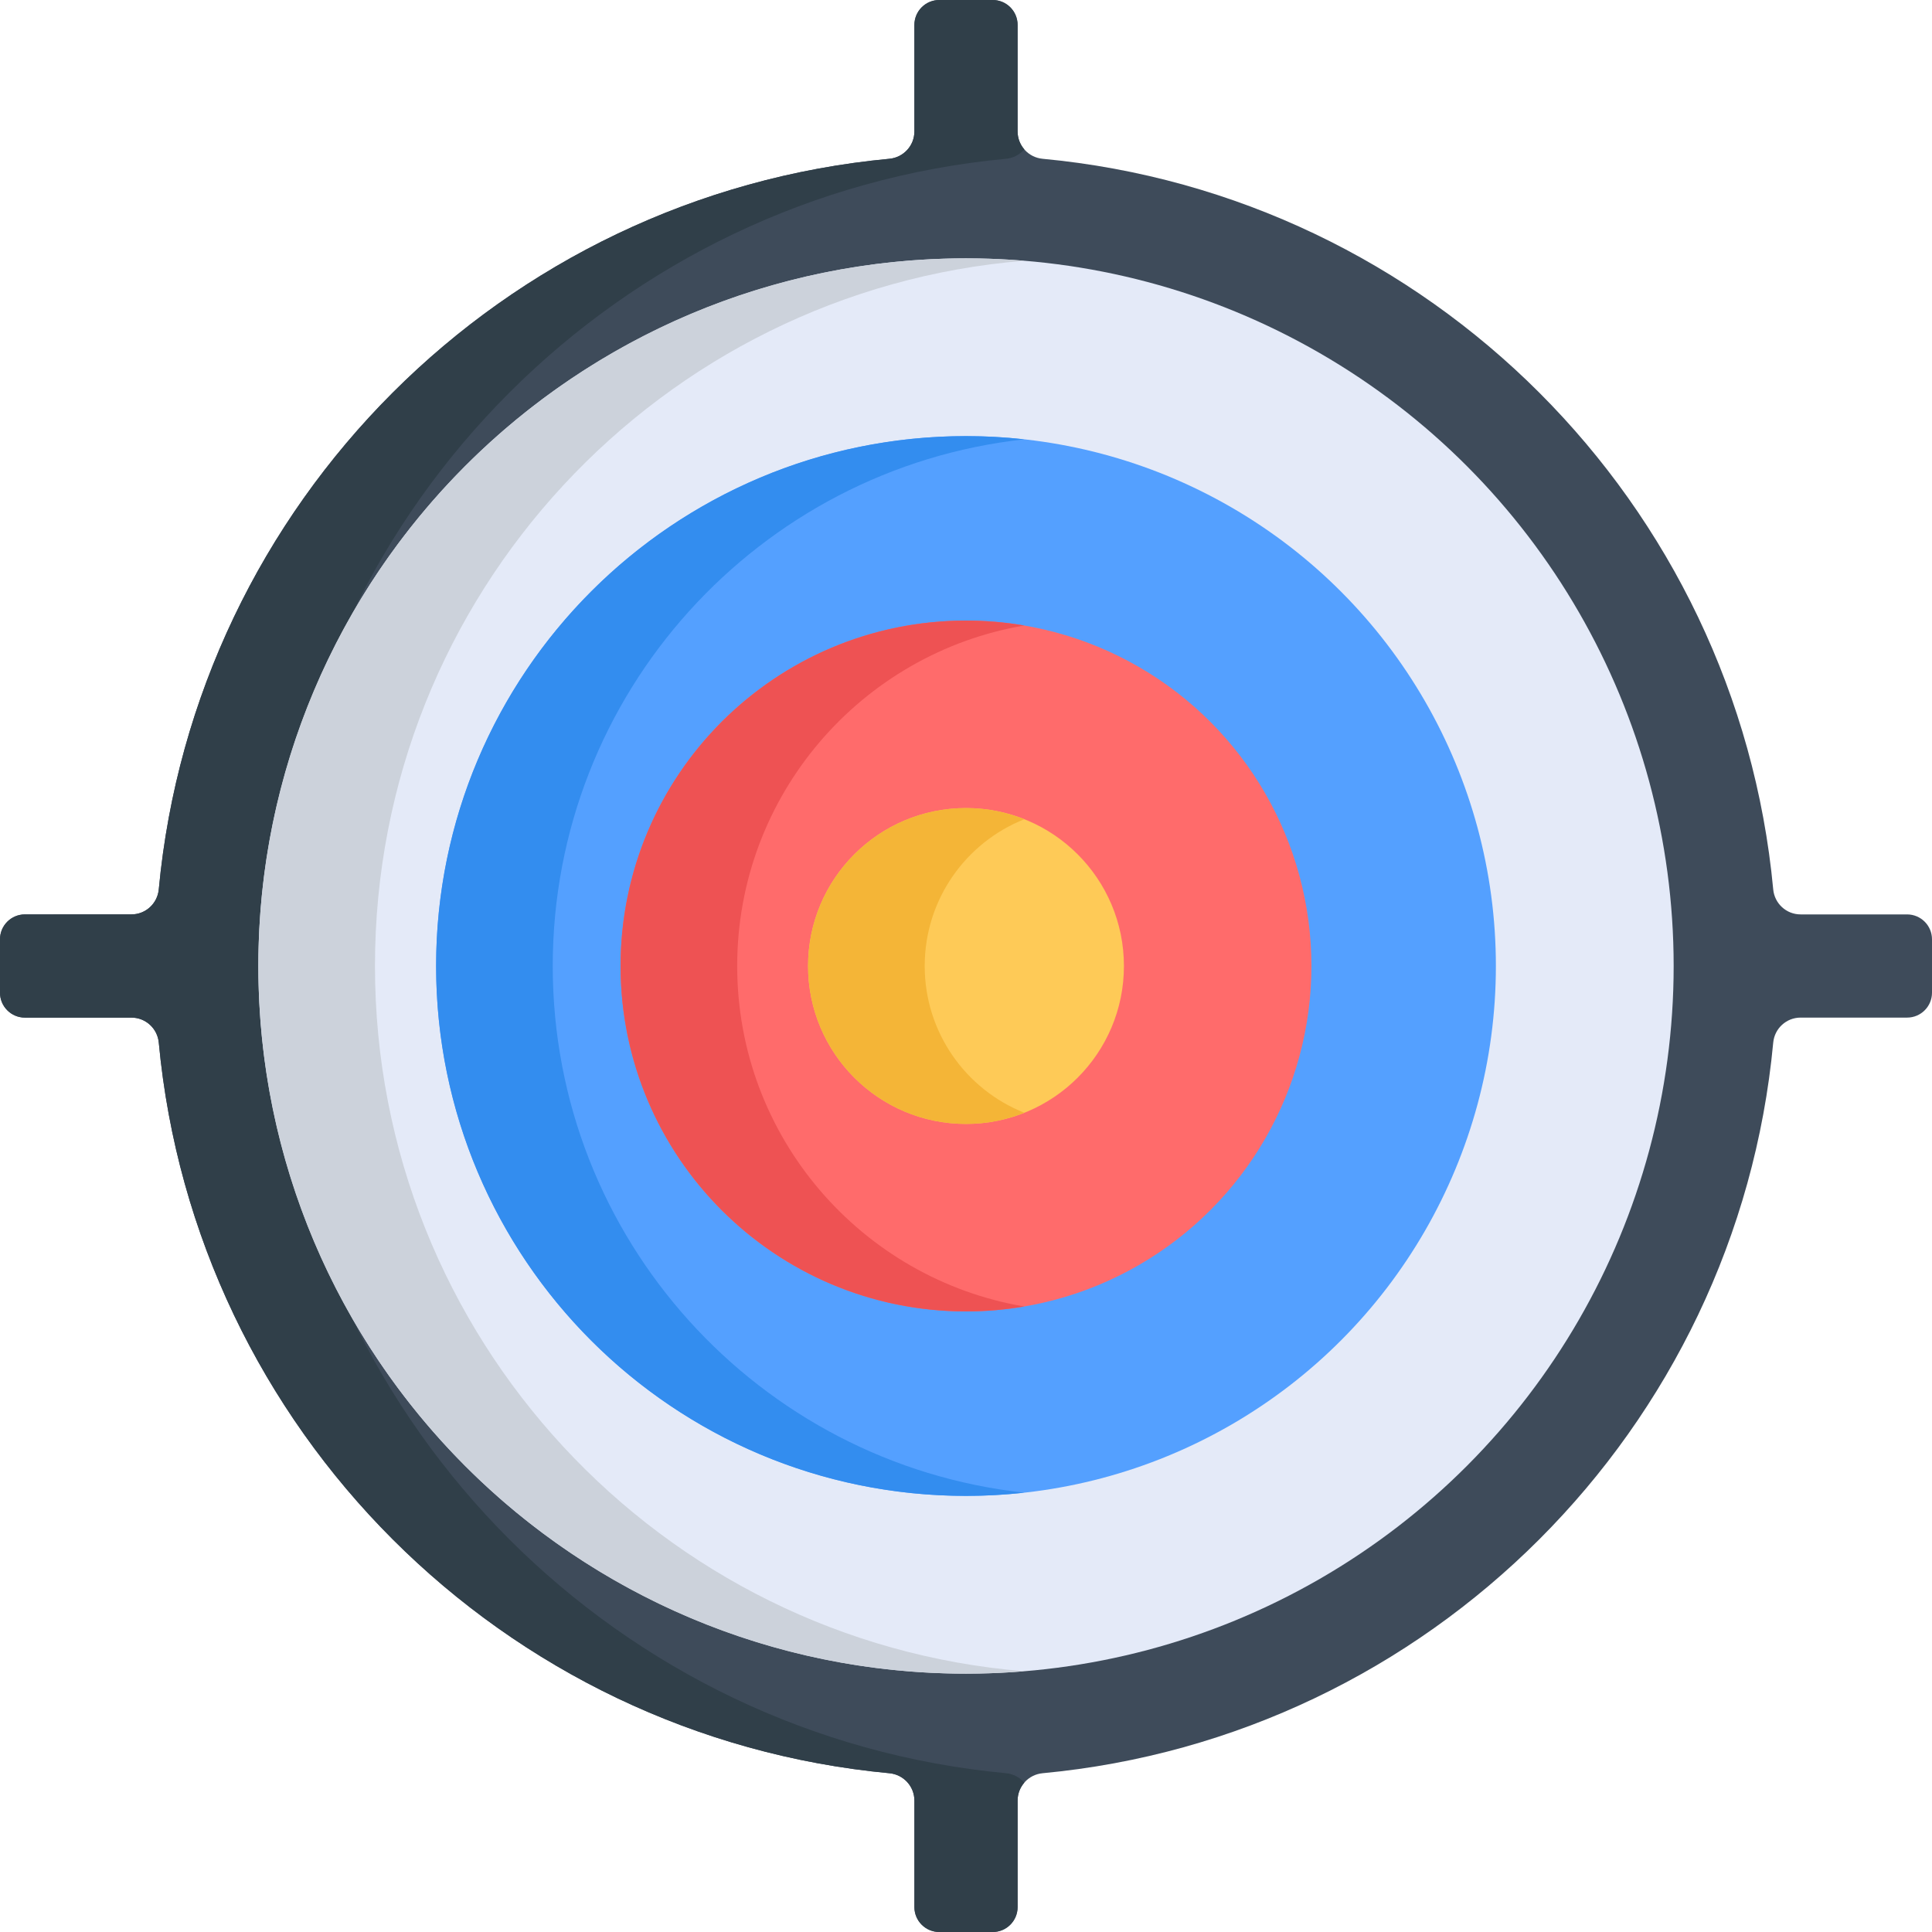 <?xml version="1.0" encoding="iso-8859-1"?>
<!-- Generator: Adobe Illustrator 21.0.0, SVG Export Plug-In . SVG Version: 6.00 Build 0)  -->
<svg xmlns="http://www.w3.org/2000/svg" xmlns:xlink="http://www.w3.org/1999/xlink" version="1.1" id="Capa_1" x="0px" y="0px" viewBox="0 0 512 512" style="enable-background:new 0 0 512 512;" xml:space="preserve" width="512" height="512">
<g>
	<path style="fill:#3E4B5A;" d="M505.394,242.326h-28.225c-3.769,0-6.897-2.877-7.248-6.629   c-9.605-102.468-91.15-184.013-193.618-193.618c-3.752-0.351-6.629-3.48-6.629-7.248V6.606c0-3.648-2.957-6.606-6.606-6.606   h-14.137c-3.648,0-6.606,2.957-6.606,6.606v28.225c0,3.768-2.877,6.897-6.629,7.248c-102.468,9.605-184.013,91.15-193.618,193.618   c-0.352,3.752-3.48,6.629-7.248,6.629H6.606c-3.648,0-6.606,2.957-6.606,6.606v14.137c0,3.648,2.957,6.606,6.606,6.606h28.225   c3.769,0,6.897,2.877,7.248,6.629c9.605,102.468,91.15,184.012,193.618,193.618c3.752,0.351,6.629,3.48,6.629,7.248v28.225   c0,3.648,2.957,6.606,6.606,6.606h14.137c3.648,0,6.606-2.957,6.606-6.606v-28.225c0-3.768,2.877-6.897,6.629-7.248   c102.468-9.605,184.013-91.15,193.618-193.618c0.352-3.752,3.48-6.629,7.248-6.629h28.225c3.648,0,6.606-2.957,6.606-6.606v-14.137   C512,245.283,509.043,242.326,505.394,242.326z"/>
	<path style="fill:#303F49;" d="M266.604,469.921c-102.468-9.605-184.013-91.15-193.618-193.618v-40.607   c9.605-102.468,91.15-184.013,193.618-193.618c1.947-0.182,3.653-1.116,4.849-2.495c-1.109-1.279-1.78-2.94-1.78-4.752V6.606   c0-3.648-2.957-6.606-6.606-6.606h-14.137c-3.648,0-6.606,2.957-6.606,6.606v28.226c0,3.768-2.877,6.897-6.629,7.248   c-102.468,9.605-184.013,91.15-193.618,193.618c-0.352,3.752-3.48,6.629-7.248,6.629H6.606c-3.648,0-6.606,2.957-6.606,6.606   v14.137c0,3.648,2.957,6.606,6.606,6.606h28.225c3.769,0,6.897,2.877,7.248,6.629c9.605,102.468,91.15,184.012,193.618,193.618   c3.752,0.351,6.629,3.48,6.629,7.248v28.225c0,3.648,2.957,6.606,6.606,6.606h14.137c3.648,0,6.606-2.957,6.606-6.606v-28.225   c0-1.813,0.671-3.474,1.78-4.753C270.258,471.037,268.551,470.104,266.604,469.921z"/>
	<circle style="fill:#E4EAF8;" cx="256" cy="256" r="187.537"/>
	<path style="fill:#CCD2DB;" d="M99.37,256c0-98.369,75.74-179.039,172.084-186.899c-5.097-0.416-10.249-0.638-15.454-0.638   C152.426,68.463,68.463,152.426,68.463,256S152.426,443.537,256,443.537c5.204,0,10.356-0.222,15.454-0.638   C175.11,435.039,99.37,354.369,99.37,256z"/>
	<circle style="fill:#54A0FF;" cx="256" cy="256" r="140.426"/>
	<path style="fill:#338DEF;" d="M146.482,256c0-72.331,54.69-131.881,124.972-139.575c-5.076-0.556-10.23-0.85-15.454-0.85   c-77.555,0-140.426,62.871-140.426,140.426S178.445,396.426,256,396.426c5.224,0,10.378-0.295,15.454-0.85   C201.171,387.881,146.482,328.331,146.482,256z"/>
	<circle style="fill:#FF6B6B;" cx="256" cy="256" r="91.543"/>
	<path style="fill:#EE5253;" d="M195.364,256c0-45.29,32.892-82.893,76.09-90.238c-5.024-0.854-10.186-1.305-15.454-1.305   c-50.558,0-91.543,40.985-91.543,91.543s40.985,91.543,91.543,91.543c5.267,0,10.429-0.451,15.454-1.305   C228.256,338.893,195.364,301.29,195.364,256z"/>
	<circle style="fill:#FECA57;" cx="256" cy="256" r="41.853"/>
	<path style="fill:#F4B537;" d="M245.055,256c0-17.654,10.936-32.745,26.399-38.894c-4.783-1.902-9.993-2.959-15.454-2.959   c-23.115,0-41.853,18.738-41.853,41.853s18.738,41.853,41.853,41.853c5.46,0,10.671-1.057,15.454-2.959   C255.991,288.744,245.055,273.654,245.055,256z"/>
</g>















</svg>
